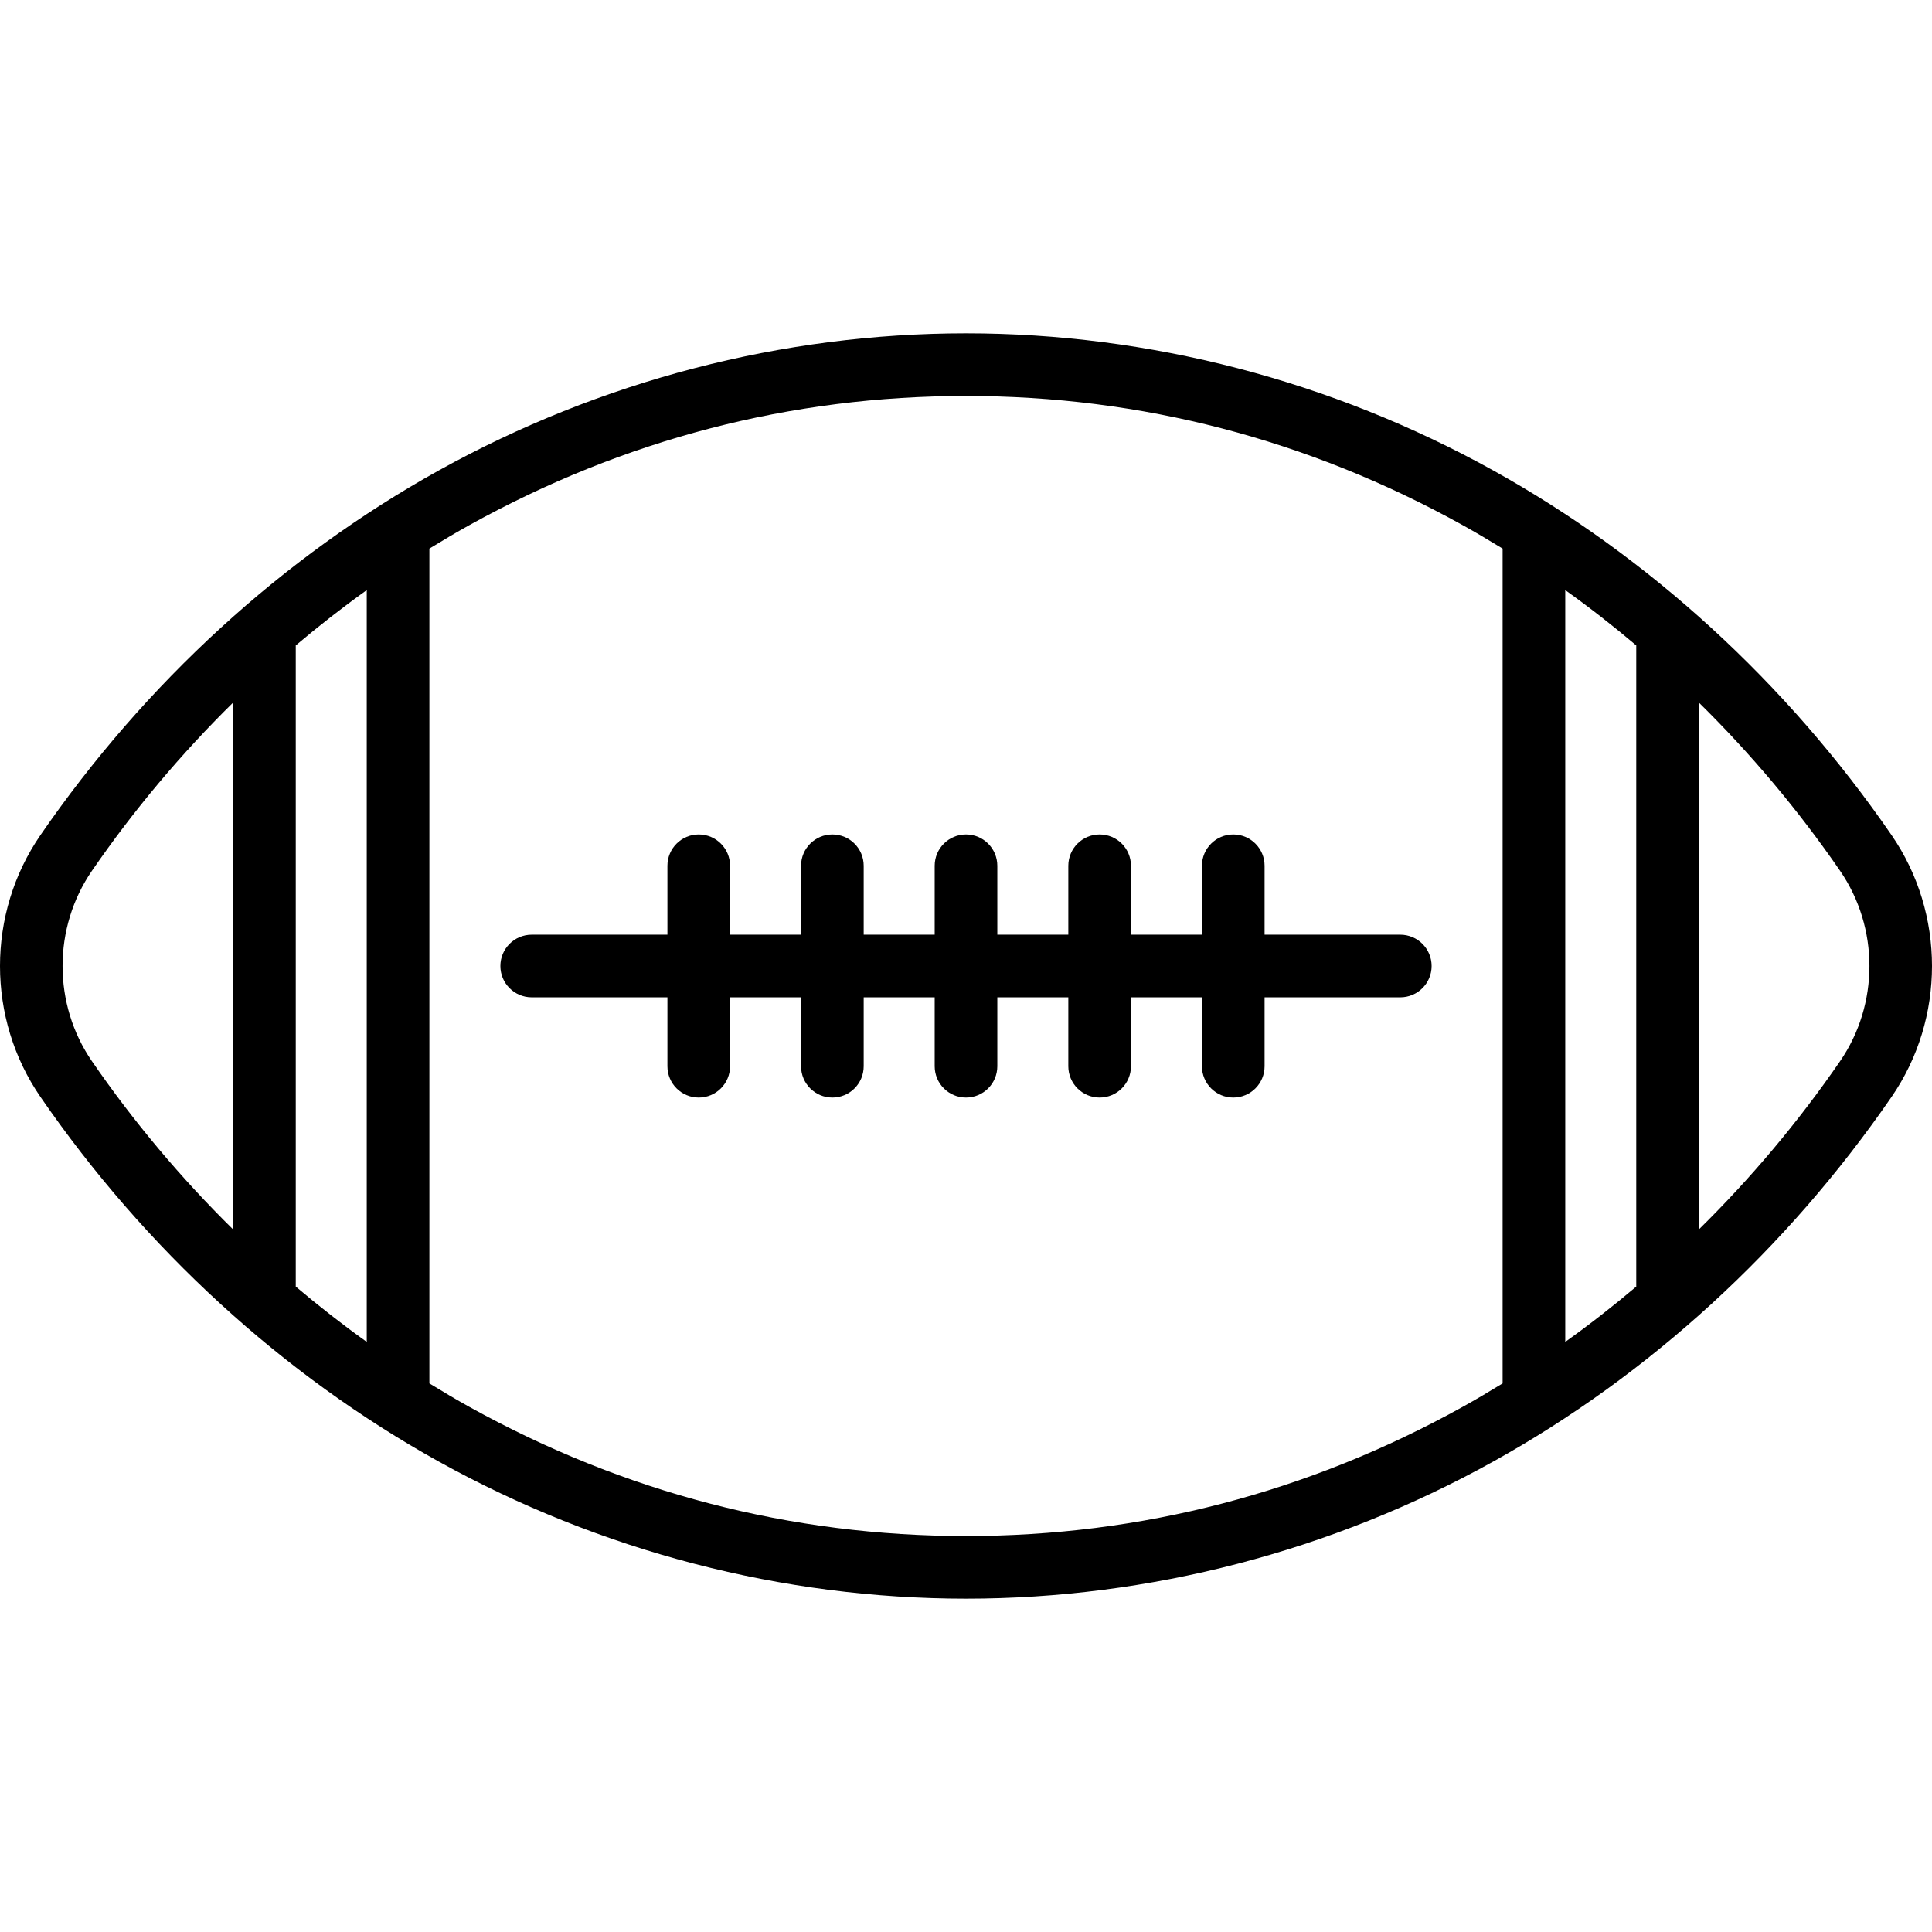 <?xml version="1.0" encoding="utf-8"?>
<!-- Generator: Adobe Illustrator 17.0.0, SVG Export Plug-In . SVG Version: 6.00 Build 0)  -->
<!DOCTYPE svg PUBLIC "-//W3C//DTD SVG 1.0//EN" "http://www.w3.org/TR/2001/REC-SVG-20010904/DTD/svg10.dtd">
<svg version="1.0" id="Capa_1" xmlns="http://www.w3.org/2000/svg" xmlns:xlink="http://www.w3.org/1999/xlink" x="0px" y="0px"
	 width="800px" height="800px" viewBox="0 0 800 800" enable-background="new 0 0 800 800" xml:space="preserve">
<g>
	<path d="M181.748,194.774c-64.63,35.846-121.698,88.092-165.037,151.087l0,0c-22.279,32.384-22.279,75.897,0,108.28
		c43.339,62.996,100.407,115.241,165.037,151.087c66.928,37.122,142.4,56.743,218.254,56.743s151.326-19.623,218.254-56.743
		c64.63-35.846,121.698-88.092,165.037-151.087c11.141-16.192,16.711-35.163,16.709-54.141c-0.002-18.973-5.571-37.95-16.709-54.142
		c-43.339-62.996-100.407-115.24-165.037-151.086c-66.93-37.122-142.4-56.743-218.254-56.743S248.676,157.653,181.748,194.774z
		 M122.468,532.748v-265.49c9.519-8.053,19.322-15.706,29.396-22.908v311.307C141.79,548.454,131.987,540.801,122.468,532.748z
		 M38.08,439.441c-8.113-11.795-12.172-25.616-12.172-39.439s4.058-27.643,12.172-39.439l0,0
		c17.32-25.175,36.963-48.505,58.45-69.645v218.166C75.043,487.945,55.398,464.614,38.08,439.441z M677.536,267.256v265.492
		c-9.519,8.053-19.322,15.706-29.396,22.908V244.349C658.214,251.55,668.017,259.203,677.536,267.256z M761.923,360.561
		c16.228,23.591,16.23,55.289,0,78.878c-17.32,25.175-36.963,48.505-58.45,69.645V290.918
		C724.96,312.057,744.604,335.387,761.923,360.561z M605.674,217.457c5.577,3.094,11.072,6.36,16.528,9.708v345.674
		c-5.454,3.348-10.949,6.616-16.528,9.708c-63.99,35.492-133.189,53.489-205.673,53.489s-141.684-17.996-205.673-53.489
		c-5.577-3.094-11.072-6.36-16.526-9.708V227.165c5.454-3.348,10.949-6.614,16.526-9.708
		c63.99-35.492,133.189-53.489,205.673-53.489S541.684,181.964,605.674,217.457z"/>
	<path d="M302.303,358.501c0-7.164-5.807-12.969-12.969-12.969c-7.162,0-12.969,5.805-12.969,12.969v28.532h-56.198
		c-7.162,0-12.969,5.805-12.969,12.969c0,7.164,5.807,12.969,12.969,12.969h56.198v28.532c0,7.164,5.807,12.969,12.969,12.969
		c7.162,0,12.969-5.805,12.969-12.969v-28.532h29.396v28.532c0,7.164,5.807,12.969,12.969,12.969
		c7.162,0,12.969-5.805,12.969-12.969v-28.532h29.396v28.532c0,7.164,5.807,12.969,12.969,12.969
		c7.162,0,12.969-5.805,12.969-12.969v-28.532h29.396v28.532c0,7.164,5.807,12.969,12.969,12.969
		c7.162,0,12.969-5.805,12.969-12.969v-28.532h29.396v28.532c0,7.164,5.807,12.969,12.969,12.969
		c7.162,0,12.969-5.805,12.969-12.969v-28.532h56.198c7.162,0,12.969-5.805,12.969-12.969c0-7.164-5.807-12.969-12.969-12.969
		h-56.198v-28.532c0-7.164-5.807-12.969-12.969-12.969c-7.162,0-12.969,5.805-12.969,12.969v28.532h-29.396v-28.532
		c0-7.164-5.807-12.969-12.969-12.969c-7.162,0-12.969,5.805-12.969,12.969v28.532h-29.396v-28.532
		c0-7.164-5.807-12.969-12.969-12.969c-7.162,0-12.969,5.805-12.969,12.969v28.532h-29.396v-28.532
		c0-7.164-5.807-12.969-12.969-12.969c-7.162,0-12.969,5.805-12.969,12.969v28.532h-29.396V358.501z"/>
</g>
</svg>
